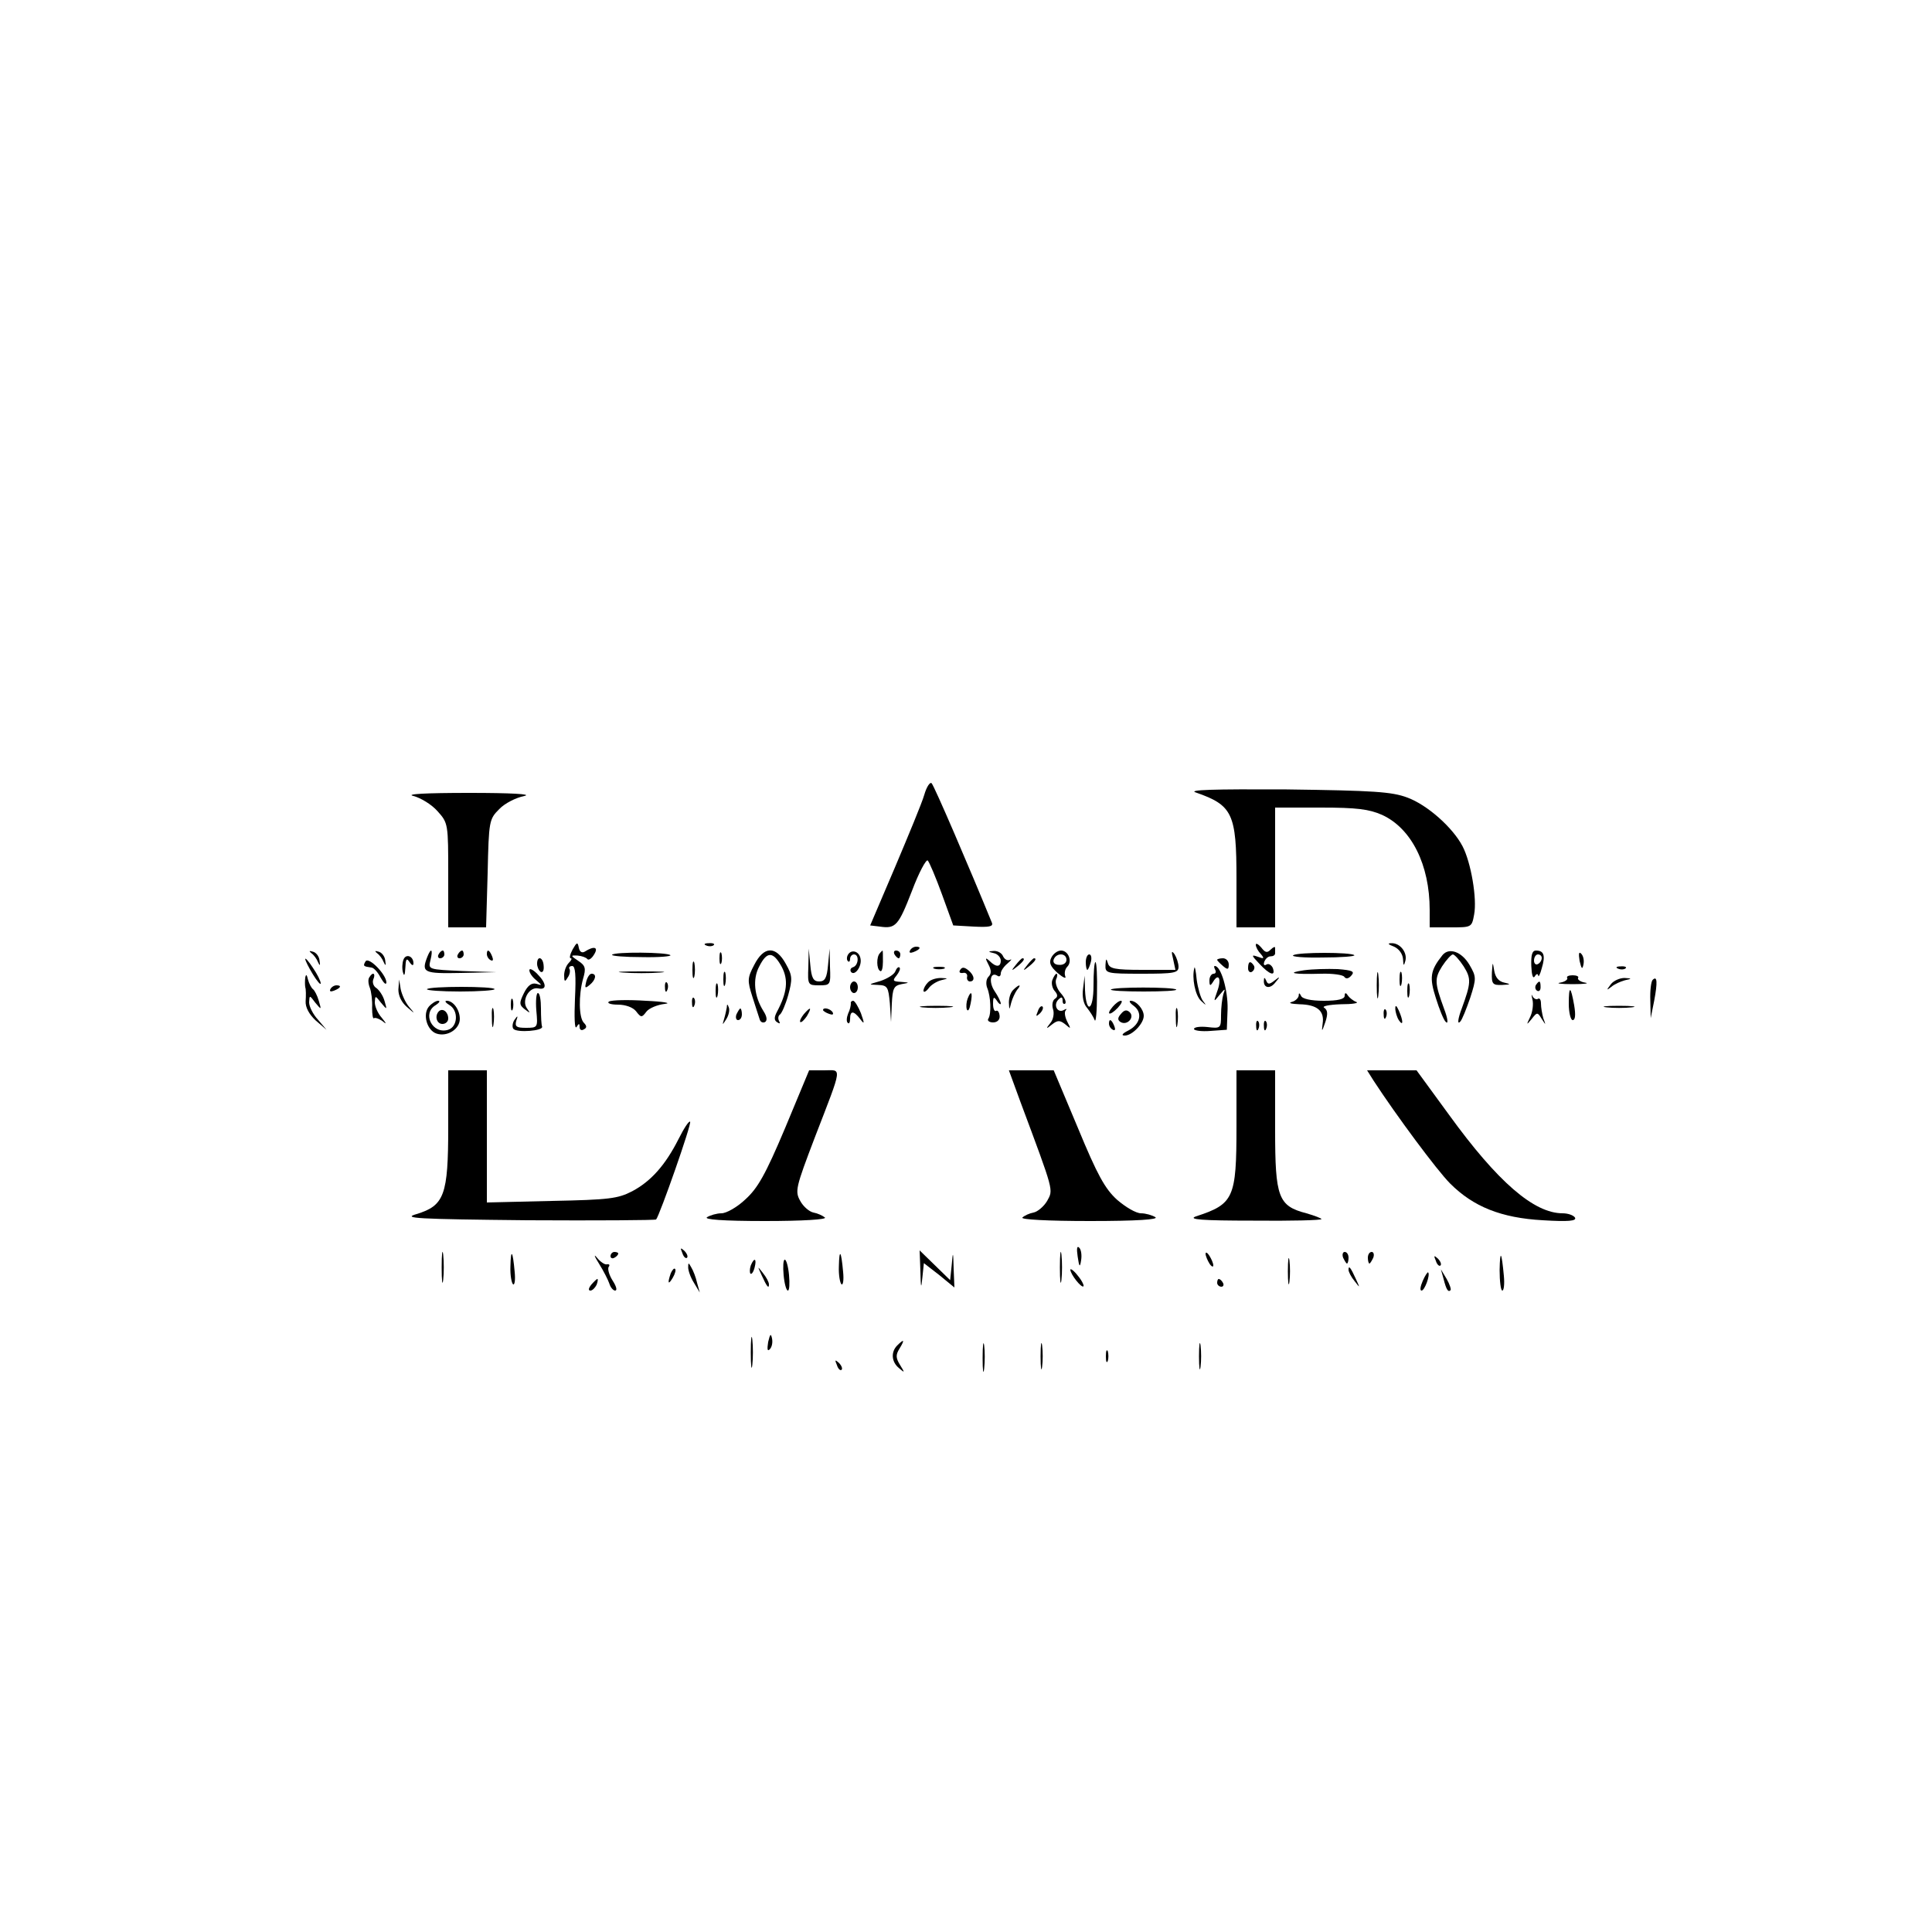 <?xml version="1.0" standalone="no"?>
<!DOCTYPE svg PUBLIC "-//W3C//DTD SVG 20010904//EN"
 "http://www.w3.org/TR/2001/REC-SVG-20010904/DTD/svg10.dtd">
<svg version="1.0" xmlns="http://www.w3.org/2000/svg"
 width="500pt" height="500pt" viewBox="0 0 500 500"
 preserveAspectRatio="xMidYMid meet">
<g transform="translate(0,500) scale(0.1,-0.1)"
fill="#000000" stroke="none">
<path d="M2392 2943 c-6 -21 -41 -105 -76 -188 l-64 -150 25 -3 c41 -6 48 2
83 92 18 48 37 83 41 79 4 -4 21 -44 37 -88 l29 -80 53 -3 c40 -2 51 0 47 10
-58 142 -149 354 -156 361 -4 4 -13 -9 -19 -30z"/>
<path d="M3095 2949 c95 -33 105 -55 105 -223 l0 -126 50 0 50 0 0 155 0 155
118 0 c93 0 125 -4 159 -19 76 -35 123 -129 123 -246 l0 -45 55 0 c53 0 54 0
60 33 8 41 -8 135 -30 177 -25 48 -91 107 -143 126 -40 15 -87 18 -312 21
-192 1 -257 -1 -235 -8z"/>
<path d="M1070 2940 c19 -5 47 -22 62 -39 28 -31 28 -33 28 -166 l0 -135 49 0
49 0 4 140 c3 136 4 140 30 166 14 15 44 30 65 34 22 5 -36 8 -142 8 -115 0
-167 -3 -145 -8z"/>
<path d="M1482 2543 c-7 -13 -9 -23 -5 -23 4 0 2 -5 -5 -12 -7 -7 -12 -21 -12
-32 0 -17 2 -18 9 -6 6 8 7 18 5 22 -3 4 0 8 7 8 8 0 10 -24 7 -85 -2 -47 -1
-80 4 -73 6 10 8 10 8 0 0 -7 5 -10 11 -6 8 4 8 9 0 17 -13 13 -14 71 -2 114
8 27 6 34 -12 46 -21 14 -21 15 -2 14 11 -1 22 -5 25 -9 3 -4 11 1 17 11 13
20 1 24 -24 8 -7 -4 -13 0 -15 10 -3 16 -5 15 -16 -4z"/>
<path d="M1828 2553 c7 -3 16 -2 19 1 4 3 -2 6 -13 5 -11 0 -14 -3 -6 -6z"/>
<path d="M3250 2555 c0 -6 6 -17 13 -24 10 -12 8 -13 -8 -7 -17 6 -17 4 4 -18
27 -29 43 -34 35 -11 -4 8 -11 12 -16 9 -6 -4 -9 -1 -6 7 3 8 10 14 16 14 7 0
12 3 12 8 0 4 0 10 0 14 0 4 -5 2 -12 -5 -9 -9 -14 -7 -24 6 -8 9 -14 12 -14
7z"/>
<path d="M3608 2550 c13 -6 22 -19 23 -32 1 -18 2 -19 6 -5 6 22 -14 47 -36
46 -11 0 -9 -3 7 -9z"/>
<path d="M2355 2540 c-3 -6 1 -7 9 -4 18 7 21 14 7 14 -6 0 -13 -4 -16 -10z"/>
<path d="M806 2533 c6 -4 14 -15 17 -23 5 -11 6 -9 4 4 -1 11 -9 21 -17 23
-10 3 -11 2 -4 -4z"/>
<path d="M976 2533 c6 -4 14 -15 17 -23 5 -11 6 -9 4 4 -1 11 -9 21 -17 23
-10 3 -11 2 -4 -4z"/>
<path d="M1106 2524 c-16 -41 -10 -44 87 -42 l92 2 -88 3 c-89 4 -89 4 -83 28
7 28 2 34 -8 9z"/>
<path d="M1135 2530 c-3 -5 -1 -10 4 -10 6 0 11 5 11 10 0 6 -2 10 -4 10 -3 0
-8 -4 -11 -10z"/>
<path d="M1185 2530 c-3 -5 -1 -10 4 -10 6 0 11 5 11 10 0 6 -2 10 -4 10 -3 0
-8 -4 -11 -10z"/>
<path d="M1260 2531 c0 -6 4 -13 10 -16 6 -3 7 1 4 9 -7 18 -14 21 -14 7z"/>
<path d="M1584 2529 c-2 -3 33 -6 77 -6 44 -1 77 2 74 5 -8 8 -146 9 -151 1z"/>
<path d="M1862 2520 c0 -14 2 -19 5 -12 2 6 2 18 0 25 -3 6 -5 1 -5 -13z"/>
<path d="M1952 2503 c-18 -34 -18 -41 -5 -82 8 -26 17 -52 19 -59 2 -7 8 -10
14 -7 6 4 5 14 -4 28 -24 38 -29 83 -11 116 20 40 36 39 58 -1 18 -34 14 -67
-12 -116 -8 -15 -8 -23 1 -28 6 -4 8 -3 4 4 -3 6 -2 13 2 16 5 3 15 26 22 51
11 41 11 50 -6 80 -26 48 -57 47 -82 -2z"/>
<path d="M2092 2498 c-2 -47 -1 -48 28 -48 29 0 30 1 28 48 l-1 47 -4 -42 c-3
-34 -8 -43 -23 -43 -15 0 -20 9 -23 43 l-4 42 -1 -47z"/>
<path d="M2195 2530 c-4 -6 -4 -14 -1 -17 3 -4 6 -1 6 5 0 7 5 12 10 12 14 0
12 -28 -2 -33 -7 -2 -9 -8 -5 -13 10 -10 28 16 24 35 -3 19 -23 25 -32 11z"/>
<path d="M2277 2533 c-9 -9 -9 -41 1 -46 4 -3 7 8 7 24 0 16 0 29 -1 29 0 0
-4 -3 -7 -7z"/>
<path d="M2315 2530 c3 -5 8 -10 11 -10 2 0 4 5 4 10 0 6 -5 10 -11 10 -5 0
-7 -4 -4 -10z"/>
<path d="M2573 2533 c9 -2 17 -11 17 -19 0 -17 -12 -18 -29 -1 -11 10 -12 8
-3 -9 8 -15 8 -24 0 -32 -6 -6 -7 -19 -3 -29 9 -22 11 -66 3 -79 -4 -5 2 -10
12 -10 11 0 18 7 17 17 -1 10 -5 15 -9 13 -4 -3 -8 5 -8 18 0 18 2 20 10 8 5
-8 10 -11 10 -7 0 4 -7 19 -16 32 -16 24 -11 51 7 40 5 -4 9 -1 9 6 0 6 8 18
18 26 9 8 12 12 6 9 -7 -3 -14 1 -18 9 -3 8 -13 14 -23 14 -17 -1 -17 -2 0 -6z"/>
<path d="M2721 2522 c-7 -13 -3 -23 16 -40 14 -12 23 -16 20 -9 -3 8 -1 19 5
25 14 14 3 42 -16 42 -9 0 -20 -8 -25 -18z m39 -6 c0 -8 -8 -14 -19 -13 -11 0
-17 6 -14 14 7 18 33 17 33 -1z"/>
<path d="M3036 2518 l6 -28 -85 0 c-73 0 -86 3 -90 18 -4 13 -5 11 -6 -5 -1
-22 2 -23 94 -23 84 0 95 2 95 18 0 9 -5 24 -10 32 -8 11 -9 8 -4 -12z"/>
<path d="M3347 2528 c-7 -4 28 -7 76 -6 48 0 85 3 82 6 -8 8 -145 8 -158 0z"/>
<path d="M3733 2528 c-32 -40 -34 -58 -17 -111 9 -29 20 -56 25 -61 8 -9 6 8
-4 34 -24 66 -25 77 -5 109 11 17 24 31 28 31 4 0 17 -14 28 -31 20 -32 19
-43 -5 -109 -10 -26 -12 -43 -4 -34 5 5 16 33 26 62 16 50 16 54 -2 85 -20 34
-53 46 -70 25z"/>
<path d="M3963 2500 c1 -23 4 -34 9 -27 4 7 8 8 9 2 0 -5 5 3 9 19 10 33 6 46
-15 46 -10 0 -13 -12 -12 -40z m27 21 c0 -6 -4 -13 -10 -16 -5 -3 -10 1 -10 9
0 9 5 16 10 16 6 0 10 -4 10 -9z"/>
<path d="M4088 2513 c5 -21 7 -23 10 -9 2 10 0 22 -6 28 -6 6 -7 0 -4 -19z"/>
<path d="M1044 2516 c-3 -8 -4 -23 -1 -33 3 -11 5 -6 6 12 1 23 3 27 11 15 6
-9 10 -10 10 -3 0 19 -20 26 -26 9z"/>
<path d="M2810 2510 c0 -11 2 -20 4 -20 2 0 6 9 9 20 3 11 1 20 -4 20 -5 0 -9
-9 -9 -20z"/>
<path d="M790 2518 c0 -4 9 -22 20 -40 11 -18 20 -28 20 -23 0 6 -9 24 -20 40
-11 17 -20 27 -20 23z"/>
<path d="M946 2512 c-7 -12 -6 -13 15 -16 6 0 17 -12 24 -26 8 -14 14 -20 15
-13 0 21 -46 68 -54 55z"/>
<path d="M1390 2506 c0 -8 4 -17 9 -21 6 -3 9 4 8 15 -1 23 -17 28 -17 6z"/>
<path d="M1792 2490 c0 -19 2 -27 5 -17 2 9 2 25 0 35 -3 9 -5 1 -5 -18z"/>
<path d="M2629 2503 c-13 -16 -12 -17 4 -4 16 13 21 21 13 21 -2 0 -10 -8 -17
-17z"/>
<path d="M2659 2503 c-13 -16 -12 -17 4 -4 16 13 21 21 13 21 -2 0 -10 -8 -17
-17z"/>
<path d="M3150 2516 c0 -2 7 -9 15 -16 12 -10 15 -10 15 4 0 9 -7 16 -15 16
-8 0 -15 -2 -15 -4z"/>
<path d="M2830 2449 c0 -65 -19 -75 -22 -11 l-1 37 -4 -33 c-3 -21 1 -40 10
-50 8 -10 17 -24 20 -32 3 -8 6 22 6 68 1 45 -1 82 -4 82 -3 0 -5 -27 -5 -61z"/>
<path d="M3230 2494 c0 -8 5 -12 10 -9 6 4 8 11 5 16 -9 14 -15 11 -15 -7z"/>
<path d="M3861 2483 c-1 -30 2 -33 27 -32 22 1 23 2 5 6 -14 3 -23 13 -26 31
-4 24 -4 24 -6 -5z"/>
<path d="M1370 2489 c0 -7 8 -18 18 -26 15 -13 16 -14 0 -9 -12 3 -22 -4 -32
-24 -13 -26 -12 -31 2 -42 15 -11 15 -11 6 2 -15 20 5 57 29 52 23 -5 22 13
-3 38 -11 11 -20 15 -20 9z"/>
<path d="M2317 2486 c-3 -8 -21 -19 -39 -25 -31 -9 -32 -9 -6 -10 25 -1 27 -5
31 -48 l3 -48 2 47 c2 40 5 47 25 51 22 4 22 4 -2 6 -20 1 -22 3 -11 16 7 9
11 18 8 21 -3 3 -8 -2 -11 -10z"/>
<path d="M2418 2493 c6 -2 18 -2 25 0 6 3 1 5 -13 5 -14 0 -19 -2 -12 -5z"/>
<path d="M2485 2490 c-4 -6 -1 -9 7 -8 7 2 12 -3 11 -9 -2 -7 2 -13 7 -13 14
0 12 16 -4 29 -10 8 -16 9 -21 1z"/>
<path d="M3091 2495 c-7 -25 2 -71 17 -85 14 -13 15 -13 5 0 -6 8 -13 33 -16
55 -2 22 -5 36 -6 30z"/>
<path d="M3145 2490 c3 -5 1 -10 -4 -10 -6 0 -11 -8 -11 -17 0 -15 2 -16 10
-3 14 23 22 6 10 -26 -10 -28 -9 -28 6 -9 15 18 16 18 10 2 -3 -10 -6 -35 -6
-54 0 -34 -1 -35 -35 -31 -19 2 -35 0 -35 -5 0 -4 19 -7 43 -5 l42 3 2 54 c1
48 -17 111 -33 111 -3 0 -2 -4 1 -10z"/>
<path d="M3375 2489 c-48 -7 -29 -11 44 -9 30 1 57 -3 60 -8 4 -6 11 -5 18 3
10 11 3 14 -35 17 -26 1 -65 0 -87 -3z"/>
<path d="M3563 2450 c0 -30 2 -43 4 -27 2 15 2 39 0 55 -2 15 -4 2 -4 -28z"/>
<path d="M4188 2493 c7 -3 16 -2 19 1 4 3 -2 6 -13 5 -11 0 -14 -3 -6 -6z"/>
<path d="M1613 2483 c26 -2 68 -2 95 0 26 2 4 3 -48 3 -52 0 -74 -1 -47 -3z"/>
<path d="M1872 2465 c0 -16 2 -22 5 -12 2 9 2 23 0 30 -3 6 -5 -1 -5 -18z"/>
<path d="M3622 2465 c0 -16 2 -22 5 -12 2 9 2 23 0 30 -3 6 -5 -1 -5 -18z"/>
<path d="M790 2470 c-1 -8 -1 -19 0 -25 2 -5 2 -22 1 -36 -1 -16 9 -34 26 -50
l28 -24 -22 26 c-13 14 -23 34 -23 45 1 19 1 19 16 -1 16 -19 16 -19 9 5 -4
14 -11 27 -15 30 -4 3 -10 14 -13 25 -3 13 -5 15 -7 5z"/>
<path d="M956 2471 c-4 -5 -3 -17 1 -27 4 -10 7 -34 6 -52 0 -18 2 -30 5 -27
3 2 12 -1 21 -7 12 -10 12 -8 -1 8 -10 11 -18 29 -18 40 1 18 1 18 16 -1 16
-19 16 -19 9 5 -4 14 -14 28 -21 33 -7 4 -11 14 -8 22 7 16 -1 21 -10 6z"/>
<path d="M1517 2459 c-4 -16 -3 -18 9 -8 16 13 19 29 5 29 -5 0 -11 -9 -14
-21z"/>
<path d="M2724 2465 c-4 -8 -1 -22 5 -29 9 -10 9 -16 1 -21 -6 -4 -8 -16 -5
-26 4 -11 1 -28 -7 -37 -12 -15 -11 -16 5 -3 14 11 20 11 34 0 15 -13 15 -12
5 7 -6 12 -8 25 -4 29 4 5 2 5 -5 1 -16 -9 -28 13 -14 27 8 8 11 7 11 -3 0 -7
3 -10 7 -7 3 4 -2 16 -12 27 -9 10 -15 26 -12 35 4 8 4 15 1 15 -2 0 -7 -7
-10 -15z"/>
<path d="M4056 2469 c2 -4 -6 -10 -18 -12 -13 -2 2 -4 32 -4 30 0 45 2 32 4
-12 2 -20 8 -18 12 3 4 -4 7 -14 7 -10 0 -17 -3 -14 -7z"/>
<path d="M2402 2458 c-7 -7 -12 -16 -12 -22 0 -5 6 -3 13 6 6 9 21 18 32 21
20 5 20 5 0 6 -12 0 -26 -4 -33 -11z"/>
<path d="M3271 2463 c-2 -20 16 -24 30 -5 13 15 12 16 -3 4 -13 -10 -17 -10
-21 0 -4 9 -6 9 -6 1z"/>
<path d="M4169 2453 c-12 -16 -12 -17 1 -7 8 7 24 14 35 17 19 4 19 5 -1 6
-12 0 -28 -7 -35 -16z"/>
<path d="M4277 2464 c-4 -4 -7 -28 -6 -53 l1 -46 9 45 c9 48 8 66 -4 54z"/>
<path d="M1031 2439 c0 -16 8 -33 22 -45 22 -19 22 -19 5 1 -9 11 -18 31 -21
45 l-4 25 -2 -26z"/>
<path d="M1721 2444 c0 -11 3 -14 6 -6 3 7 2 16 -1 19 -3 4 -6 -2 -5 -13z"/>
<path d="M1852 2435 c0 -16 2 -22 5 -12 2 9 2 23 0 30 -3 6 -5 -1 -5 -18z"/>
<path d="M2200 2445 c0 -8 5 -15 10 -15 6 0 10 7 10 15 0 8 -4 15 -10 15 -5 0
-10 -7 -10 -15z"/>
<path d="M3642 2435 c0 -16 2 -22 5 -12 2 9 2 23 0 30 -3 6 -5 -1 -5 -18z"/>
<path d="M3975 2451 c-3 -5 -2 -12 3 -15 5 -3 9 1 9 9 0 17 -3 19 -12 6z"/>
<path d="M855 2440 c-3 -6 1 -7 9 -4 18 7 21 14 7 14 -6 0 -13 -4 -16 -10z"/>
<path d="M1105 2440 c-2 -3 36 -6 86 -6 49 0 89 3 89 6 0 8 -170 8 -175 0z"/>
<path d="M2622 2438 c-7 -7 -11 -21 -11 -32 1 -21 1 -21 6 -1 3 11 10 26 15
33 13 15 6 16 -10 0z"/>
<path d="M2875 2439 c-2 -3 36 -5 85 -5 49 0 87 2 84 5 -6 7 -165 7 -169 0z"/>
<path d="M4060 2402 c0 -23 5 -42 10 -42 7 0 8 14 4 38 -9 51 -14 53 -14 4z"/>
<path d="M1388 2385 c4 -44 4 -45 -27 -45 -24 0 -29 3 -25 18 5 14 4 15 -5 2
-5 -8 -6 -19 -2 -23 10 -10 77 -5 74 6 -2 4 -3 25 -3 47 0 22 -3 40 -8 40 -4
0 -6 -20 -4 -45z"/>
<path d="M2504 2415 c-3 -8 -4 -20 -2 -27 3 -7 7 -1 10 15 6 29 1 36 -8 12z"/>
<path d="M3361 2423 c-1 -6 -9 -14 -18 -16 -10 -3 -1 -5 20 -6 46 -1 65 -17
60 -50 -3 -23 -2 -22 7 4 7 21 6 31 -3 37 -7 4 13 8 43 9 30 0 48 3 40 6 -8 3
-18 11 -22 17 -5 8 -8 7 -8 -1 0 -9 -18 -13 -54 -13 -34 0 -56 5 -59 13 -4 8
-6 8 -6 0z"/>
<path d="M3966 2413 c3 -12 0 -33 -6 -45 -10 -21 -10 -22 4 -5 14 18 15 18 26
0 11 -17 11 -17 4 2 -3 11 -6 28 -6 38 0 9 -3 15 -8 12 -4 -3 -11 1 -14 7 -3
7 -3 3 0 -9z"/>
<path d="M1322 2400 c0 -14 2 -19 5 -12 2 6 2 18 0 25 -3 6 -5 1 -5 -13z"/>
<path d="M1576 2408 c-6 -4 4 -8 23 -8 20 0 39 -7 47 -17 13 -17 15 -17 27 -1
7 9 29 18 48 20 18 2 -4 6 -50 8 -45 3 -88 2 -95 -2z"/>
<path d="M1791 2404 c0 -11 3 -14 6 -6 3 7 2 16 -1 19 -3 4 -6 -2 -5 -13z"/>
<path d="M1110 2395 c-17 -20 -5 -62 20 -70 28 -9 60 12 60 38 0 24 -17 47
-34 47 -6 0 -3 -5 7 -11 24 -14 22 -56 -3 -64 -41 -13 -69 43 -32 64 9 6 12
11 6 11 -6 0 -17 -7 -24 -15z"/>
<path d="M2202 2403 c0 -5 -2 -16 -7 -26 -4 -10 -5 -21 -1 -24 3 -4 6 1 6 10
0 22 9 22 26 0 11 -15 12 -13 2 15 -7 17 -16 32 -20 32 -4 0 -7 -3 -6 -7z"/>
<path d="M2880 2395 c-19 -22 -8 -25 13 -3 9 10 13 18 8 18 -5 0 -14 -7 -21
-15z"/>
<path d="M2934 2397 c24 -18 17 -48 -14 -64 -16 -8 -19 -13 -9 -13 19 0 49 31
49 51 0 17 -19 39 -34 39 -5 0 -2 -6 8 -13z"/>
<path d="M1273 2365 c0 -22 2 -30 4 -17 2 12 2 30 0 40 -3 9 -5 -1 -4 -23z"/>
<path d="M1881 2393 c-1 -6 -4 -20 -7 -30 -5 -17 -5 -17 6 0 6 10 9 23 6 30
-3 9 -5 9 -5 0z"/>
<path d="M2387 2393 c18 -2 50 -2 70 0 21 2 7 4 -32 4 -38 0 -55 -2 -38 -4z"/>
<path d="M2686 2383 c-6 -14 -5 -15 5 -6 7 7 10 15 7 18 -3 3 -9 -2 -12 -12z"/>
<path d="M3043 2365 c0 -22 2 -30 4 -17 2 12 2 30 0 40 -3 9 -5 -1 -4 -23z"/>
<path d="M3611 2390 c0 -8 4 -22 9 -30 12 -18 12 -2 0 25 -6 13 -9 15 -9 5z"/>
<path d="M4158 2393 c17 -2 47 -2 65 0 17 2 3 4 -33 4 -36 0 -50 -2 -32 -4z"/>
<path d="M1136 2383 c-12 -12 -6 -33 9 -33 8 0 15 6 15 14 0 17 -14 28 -24 19z"/>
<path d="M1906 2375 c-3 -8 -1 -15 4 -15 6 0 10 7 10 15 0 8 -2 15 -4 15 -2 0
-6 -7 -10 -15z"/>
<path d="M2080 2375 c-7 -9 -11 -17 -9 -20 3 -2 10 5 17 15 14 24 10 26 -8 5z"/>
<path d="M2130 2386 c0 -2 7 -7 16 -10 8 -3 12 -2 9 4 -6 10 -25 14 -25 6z"/>
<path d="M2901 2376 c-9 -10 -9 -16 -1 -21 17 -10 37 12 24 25 -8 8 -15 6 -23
-4z"/>
<path d="M3581 2374 c0 -11 3 -14 6 -6 3 7 2 16 -1 19 -3 4 -6 -2 -5 -13z"/>
<path d="M2870 2351 c0 -6 4 -13 10 -16 6 -3 7 1 4 9 -7 18 -14 21 -14 7z"/>
<path d="M3251 2344 c0 -11 3 -14 6 -6 3 7 2 16 -1 19 -3 4 -6 -2 -5 -13z"/>
<path d="M3271 2344 c0 -11 3 -14 6 -6 3 7 2 16 -1 19 -3 4 -6 -2 -5 -13z"/>
<path d="M1160 2083 c0 -176 -10 -203 -82 -225 -38 -11 -2 -13 286 -16 181 -1
331 0 334 2 9 10 93 249 88 253 -3 3 -16 -17 -30 -45 -34 -67 -71 -109 -120
-135 -37 -19 -59 -22 -208 -25 l-168 -4 0 171 0 171 -50 0 -50 0 0 -147z"/>
<path d="M2032 2081 c-51 -121 -71 -156 -103 -185 -21 -20 -49 -36 -62 -36
-12 0 -29 -5 -37 -10 -10 -6 40 -10 150 -10 98 0 160 4 155 9 -6 5 -19 11 -30
13 -10 2 -26 15 -34 30 -14 25 -12 34 38 165 73 189 70 173 24 173 l-39 0 -62
-149z"/>
<path d="M2641 2148 c88 -236 85 -226 69 -256 -9 -15 -25 -28 -35 -30 -11 -2
-24 -8 -29 -13 -6 -5 64 -9 175 -9 122 0 179 4 169 10 -8 5 -25 10 -37 10 -13
0 -40 16 -62 35 -31 28 -51 64 -101 185 l-63 150 -58 0 -58 0 30 -82z"/>
<path d="M3200 2085 c0 -186 -7 -201 -105 -233 -22 -8 16 -11 148 -11 97 -1
177 1 177 4 0 2 -18 9 -39 15 -73 19 -81 41 -81 216 l0 154 -50 0 -50 0 0
-145z"/>
<path d="M3555 2203 c58 -89 164 -232 198 -266 60 -60 132 -89 240 -95 66 -4
88 -2 83 7 -4 6 -18 11 -32 11 -74 0 -168 81 -294 255 l-84 115 -64 0 -64 0
17 -27z"/>
<path d="M1143 1720 c0 -36 2 -50 4 -32 2 17 2 47 0 65 -2 17 -4 3 -4 -33z"/>
<path d="M2743 1720 c0 -36 2 -50 4 -32 2 17 2 47 0 65 -2 17 -4 3 -4 -33z"/>
<path d="M2789 1748 c4 -28 6 -29 9 -9 2 13 0 27 -5 32 -6 6 -7 -3 -4 -23z"/>
<path d="M1766 1757 c3 -10 9 -15 12 -12 3 3 0 11 -7 18 -10 9 -11 8 -5 -6z"/>
<path d="M1321 1723 c-1 -23 3 -44 7 -47 4 -2 6 12 4 32 -5 56 -10 62 -11 15z"/>
<path d="M1550 1730 c12 -19 24 -43 27 -52 3 -10 10 -18 15 -18 6 0 3 11 -6
25 -9 14 -14 30 -11 36 4 5 2 8 -4 7 -5 -2 -17 6 -26 17 -9 11 -7 4 5 -15z"/>
<path d="M1580 1749 c0 -5 5 -7 10 -4 6 3 10 8 10 11 0 2 -4 4 -10 4 -5 0 -10
-5 -10 -11z"/>
<path d="M2171 1723 c-1 -23 3 -44 7 -47 4 -2 6 12 4 32 -5 56 -10 62 -11 15z"/>
<path d="M2382 1710 c1 -44 2 -47 5 -17 l4 38 40 -31 39 -32 -2 49 c-1 45 -2
46 -5 9 l-4 -39 -40 39 -39 38 2 -54z"/>
<path d="M3120 1755 c0 -5 5 -17 10 -25 5 -8 10 -10 10 -5 0 6 -5 17 -10 25
-5 8 -10 11 -10 5z"/>
<path d="M3333 1710 c0 -30 2 -43 4 -27 2 15 2 39 0 55 -2 15 -4 2 -4 -28z"/>
<path d="M3476 1745 c4 -8 8 -15 10 -15 2 0 4 7 4 15 0 8 -4 15 -10 15 -5 0
-7 -7 -4 -15z"/>
<path d="M3540 1745 c0 -8 2 -15 4 -15 2 0 6 7 10 15 3 8 1 15 -4 15 -6 0 -10
-7 -10 -15z"/>
<path d="M3881 1713 c0 -29 3 -53 7 -53 4 0 6 17 4 38 -6 64 -10 69 -11 15z"/>
<path d="M3716 1737 c3 -10 9 -15 12 -12 3 3 0 11 -7 18 -10 9 -11 8 -5 -6z"/>
<path d="M1943 1725 c-3 -9 -3 -18 -1 -21 3 -3 8 4 11 16 6 23 -1 27 -10 5z"/>
<path d="M2028 1700 c2 -22 7 -40 11 -40 4 0 5 18 3 40 -2 22 -7 40 -11 40 -4
0 -5 -18 -3 -40z"/>
<path d="M1781 1720 c0 -8 6 -26 15 -40 l15 -25 -7 25 c-3 14 -10 32 -15 40
-7 13 -8 13 -8 0z"/>
<path d="M1736 1705 c-9 -26 -7 -32 5 -12 6 10 9 21 6 23 -2 3 -7 -2 -11 -11z"/>
<path d="M1971 1700 c14 -31 19 -36 19 -24 0 6 -7 19 -16 30 -14 18 -14 18 -3
-6z"/>
<path d="M2770 1714 c1 -13 29 -48 34 -43 2 2 -4 15 -15 28 -10 13 -19 19 -19
15z"/>
<path d="M3490 1714 c0 -6 7 -19 16 -30 14 -18 14 -18 3 6 -14 31 -19 36 -19
24z"/>
<path d="M3682 1685 c-6 -14 -8 -25 -3 -25 8 0 23 41 17 47 -1 2 -8 -8 -14
-22z"/>
<path d="M3736 1690 c7 -28 12 -35 18 -29 2 2 -2 15 -10 29 l-15 25 7 -25z"/>
<path d="M1530 1675 c-7 -9 -8 -15 -2 -15 5 0 12 7 16 15 3 8 4 15 2 15 -2 0
-9 -7 -16 -15z"/>
<path d="M3150 1680 c0 -5 5 -10 11 -10 5 0 7 5 4 10 -3 6 -8 10 -11 10 -2 0
-4 -4 -4 -10z"/>
<path d="M1943 1500 c0 -36 2 -50 4 -32 2 17 2 47 0 65 -2 17 -4 3 -4 -33z"/>
<path d="M1988 1527 c-3 -19 -2 -25 4 -19 6 6 8 18 6 28 -3 14 -5 12 -10 -9z"/>
<path d="M2543 1485 c0 -33 2 -45 4 -27 2 18 2 45 0 60 -2 15 -4 0 -4 -33z"/>
<path d="M2693 1490 c0 -30 2 -43 4 -27 2 15 2 39 0 55 -2 15 -4 2 -4 -28z"/>
<path d="M3103 1490 c0 -30 2 -43 4 -27 2 15 2 39 0 55 -2 15 -4 2 -4 -28z"/>
<path d="M2322 1518 c-17 -17 -15 -43 5 -59 15 -13 15 -12 2 9 -11 18 -11 26
-1 42 14 23 12 26 -6 8z"/>
<path d="M2862 1490 c0 -14 2 -19 5 -12 2 6 2 18 0 25 -3 6 -5 1 -5 -13z"/>
<path d="M2166 1467 c3 -10 9 -15 12 -12 3 3 0 11 -7 18 -10 9 -11 8 -5 -6z"/>
</g>
</svg>
